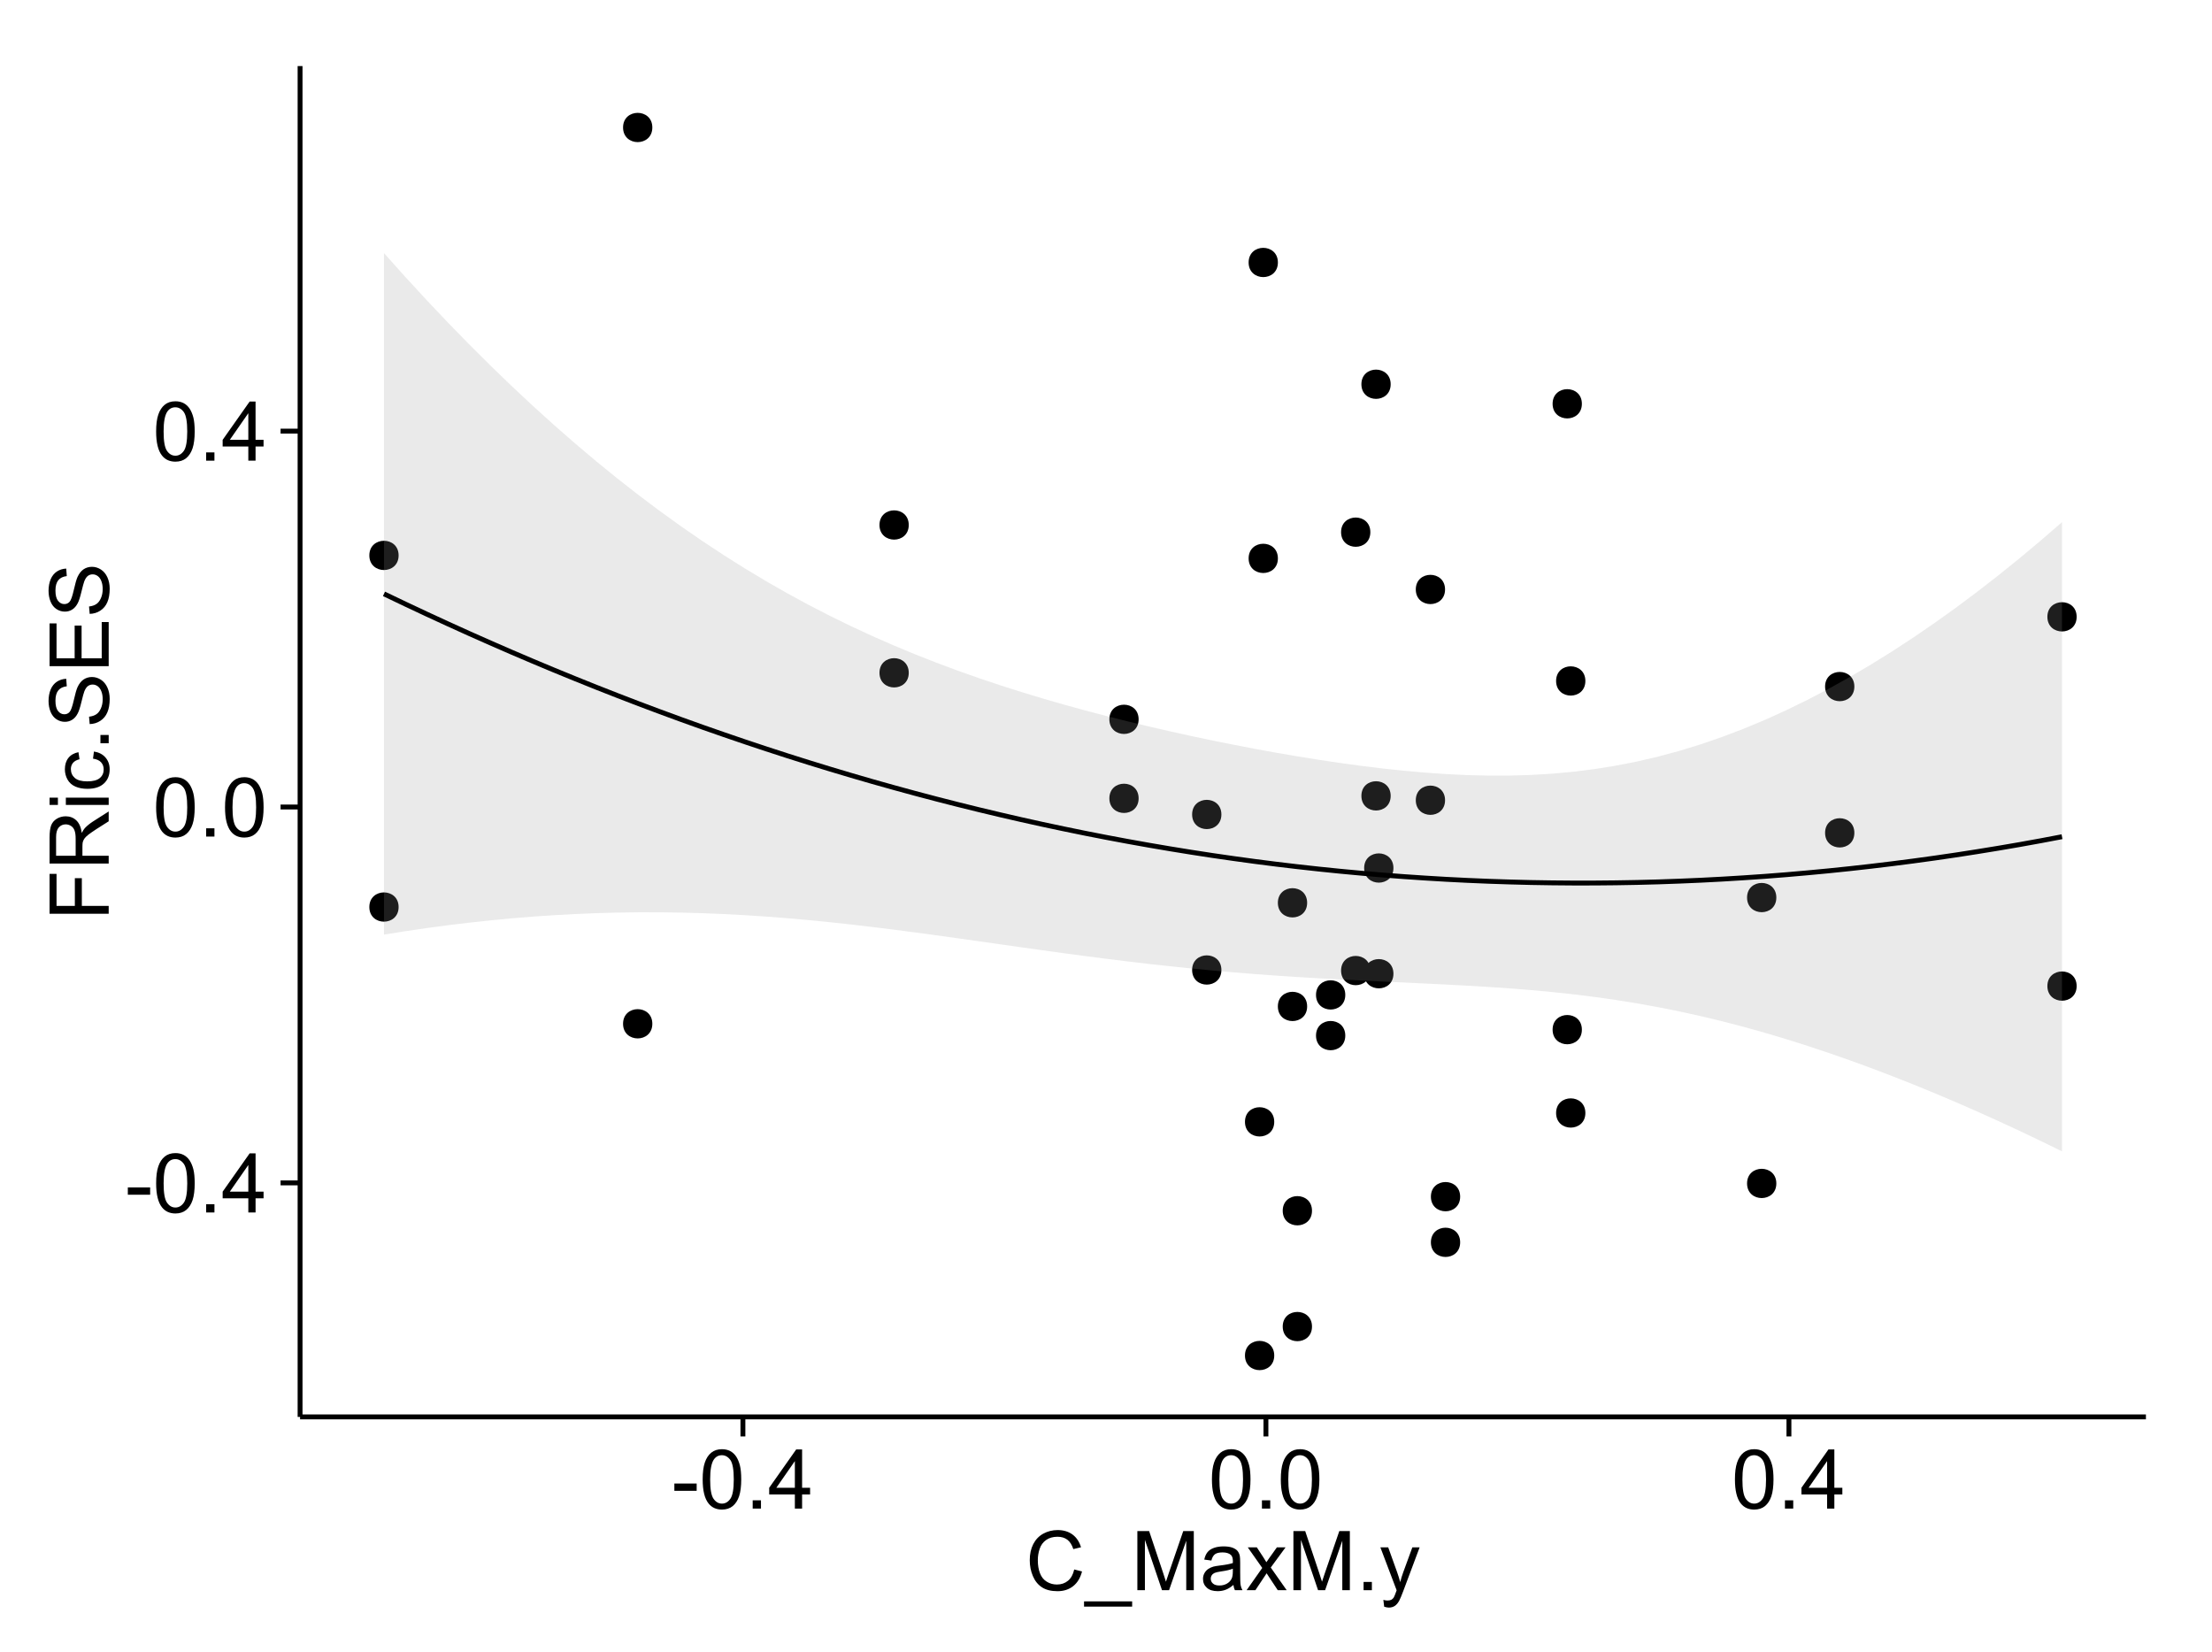 <?xml version="1.0" encoding="UTF-8"?>
<svg xmlns="http://www.w3.org/2000/svg" xmlns:xlink="http://www.w3.org/1999/xlink" width="482pt" height="360pt" viewBox="0 0 482 360" version="1.1">
<defs>
<g>
<symbol overflow="visible" id="glyph0-0">
<path style="stroke:none;" d="M 0.57 -3.867 L 0.57 -5.457 L 5.43 -5.457 L 5.43 -3.867 Z M 0.57 -3.867 "/>
</symbol>
<symbol overflow="visible" id="glyph0-1">
<path style="stroke:none;" d="M 0.746 -6.355 C 0.742 -7.875 0.898 -9.102 1.215 -10.031 C 1.527 -10.961 1.996 -11.676 2.613 -12.18 C 3.23 -12.684 4.008 -12.938 4.949 -12.938 C 5.637 -12.938 6.242 -12.797 6.766 -12.52 C 7.285 -12.238 7.715 -11.836 8.059 -11.316 C 8.395 -10.789 8.664 -10.152 8.859 -9.398 C 9.051 -8.645 9.145 -7.629 9.148 -6.355 C 9.145 -4.84 8.992 -3.617 8.684 -2.691 C 8.371 -1.762 7.906 -1.047 7.289 -0.539 C 6.672 -0.035 5.891 0.215 4.949 0.219 C 3.703 0.215 2.727 -0.227 2.023 -1.117 C 1.168 -2.188 0.742 -3.934 0.746 -6.355 Z M 2.375 -6.355 C 2.371 -4.234 2.621 -2.824 3.117 -2.129 C 3.609 -1.426 4.219 -1.078 4.949 -1.082 C 5.672 -1.078 6.281 -1.43 6.781 -2.137 C 7.273 -2.836 7.523 -4.242 7.523 -6.355 C 7.523 -8.473 7.273 -9.883 6.781 -10.582 C 6.281 -11.277 5.664 -11.625 4.93 -11.629 C 4.199 -11.625 3.621 -11.316 3.191 -10.703 C 2.645 -9.918 2.371 -8.469 2.375 -6.355 Z M 2.375 -6.355 "/>
</symbol>
<symbol overflow="visible" id="glyph0-2">
<path style="stroke:none;" d="M 1.633 0 L 1.633 -1.801 L 3.438 -1.801 L 3.438 0 Z M 1.633 0 "/>
</symbol>
<symbol overflow="visible" id="glyph0-3">
<path style="stroke:none;" d="M 5.82 0 L 5.82 -3.086 L 0.227 -3.086 L 0.227 -4.535 L 6.109 -12.883 L 7.398 -12.883 L 7.398 -4.535 L 9.141 -4.535 L 9.141 -3.086 L 7.398 -3.086 L 7.398 0 Z M 5.82 -4.535 L 5.82 -10.344 L 1.785 -4.535 Z M 5.82 -4.535 "/>
</symbol>
<symbol overflow="visible" id="glyph0-4">
<path style="stroke:none;" d="M 10.582 -4.516 L 12.289 -4.086 C 11.926 -2.68 11.281 -1.613 10.355 -0.883 C 9.426 -0.148 8.293 0.215 6.953 0.219 C 5.559 0.215 4.43 -0.062 3.562 -0.629 C 2.691 -1.191 2.027 -2.012 1.578 -3.086 C 1.121 -4.156 0.895 -5.309 0.898 -6.539 C 0.895 -7.879 1.152 -9.047 1.664 -10.047 C 2.176 -11.043 2.902 -11.801 3.852 -12.324 C 4.797 -12.84 5.84 -13.102 6.977 -13.105 C 8.266 -13.102 9.352 -12.773 10.23 -12.121 C 11.105 -11.461 11.715 -10.539 12.066 -9.352 L 10.391 -8.957 C 10.086 -9.891 9.652 -10.574 9.086 -11.004 C 8.516 -11.43 7.801 -11.641 6.945 -11.645 C 5.949 -11.641 5.121 -11.406 4.457 -10.934 C 3.789 -10.457 3.324 -9.816 3.059 -9.02 C 2.789 -8.215 2.652 -7.391 2.656 -6.547 C 2.652 -5.449 2.812 -4.496 3.133 -3.68 C 3.449 -2.859 3.945 -2.246 4.621 -1.844 C 5.293 -1.438 6.023 -1.234 6.812 -1.238 C 7.762 -1.234 8.57 -1.512 9.234 -2.062 C 9.898 -2.613 10.348 -3.43 10.582 -4.516 Z M 10.582 -4.516 "/>
</symbol>
<symbol overflow="visible" id="glyph0-5">
<path style="stroke:none;" d="M -0.273 3.578 L -0.273 2.434 L 10.211 2.434 L 10.211 3.578 Z M -0.273 3.578 "/>
</symbol>
<symbol overflow="visible" id="glyph0-6">
<path style="stroke:none;" d="M 1.336 0 L 1.336 -12.883 L 3.902 -12.883 L 6.953 -3.762 C 7.23 -2.91 7.434 -2.273 7.566 -1.855 C 7.711 -2.32 7.941 -3.008 8.254 -3.922 L 11.336 -12.883 L 13.633 -12.883 L 13.633 0 L 11.988 0 L 11.988 -10.785 L 8.242 0 L 6.707 0 L 2.98 -10.969 L 2.98 0 Z M 1.336 0 "/>
</symbol>
<symbol overflow="visible" id="glyph0-7">
<path style="stroke:none;" d="M 7.277 -1.152 C 6.691 -0.652 6.125 -0.301 5.586 -0.098 C 5.039 0.109 4.457 0.211 3.84 0.211 C 2.812 0.211 2.027 -0.039 1.477 -0.539 C 0.922 -1.039 0.645 -1.68 0.648 -2.461 C 0.645 -2.918 0.75 -3.336 0.961 -3.715 C 1.168 -4.09 1.438 -4.391 1.777 -4.621 C 2.113 -4.848 2.496 -5.02 2.918 -5.141 C 3.227 -5.219 3.695 -5.301 4.324 -5.379 C 5.602 -5.531 6.539 -5.711 7.145 -5.922 C 7.148 -6.137 7.152 -6.273 7.156 -6.336 C 7.152 -6.977 7.004 -7.434 6.707 -7.699 C 6.301 -8.055 5.699 -8.23 4.906 -8.234 C 4.156 -8.23 3.609 -8.102 3.258 -7.844 C 2.902 -7.582 2.637 -7.121 2.469 -6.461 L 0.922 -6.672 C 1.059 -7.332 1.293 -7.867 1.617 -8.273 C 1.938 -8.68 2.402 -8.992 3.016 -9.215 C 3.621 -9.434 4.328 -9.543 5.133 -9.547 C 5.93 -9.543 6.574 -9.449 7.074 -9.266 C 7.566 -9.074 7.934 -8.84 8.172 -8.555 C 8.402 -8.27 8.566 -7.91 8.664 -7.48 C 8.715 -7.207 8.742 -6.719 8.746 -6.02 L 8.746 -3.91 C 8.742 -2.434 8.773 -1.504 8.844 -1.117 C 8.906 -0.727 9.043 -0.355 9.246 0 L 7.594 0 C 7.43 -0.328 7.324 -0.711 7.277 -1.152 Z M 7.145 -4.684 C 6.566 -4.445 5.707 -4.246 4.562 -4.086 C 3.91 -3.988 3.449 -3.883 3.18 -3.77 C 2.91 -3.648 2.703 -3.477 2.555 -3.254 C 2.406 -3.027 2.332 -2.777 2.336 -2.504 C 2.332 -2.078 2.492 -1.727 2.816 -1.449 C 3.133 -1.164 3.602 -1.023 4.219 -1.027 C 4.828 -1.023 5.367 -1.156 5.844 -1.426 C 6.312 -1.691 6.664 -2.059 6.891 -2.523 C 7.059 -2.879 7.141 -3.406 7.145 -4.105 Z M 7.145 -4.684 "/>
</symbol>
<symbol overflow="visible" id="glyph0-8">
<path style="stroke:none;" d="M 0.133 0 L 3.543 -4.852 L 0.387 -9.336 L 2.363 -9.336 L 3.797 -7.145 C 4.066 -6.727 4.281 -6.379 4.445 -6.102 C 4.703 -6.484 4.941 -6.828 5.16 -7.129 L 6.734 -9.336 L 8.621 -9.336 L 5.398 -4.938 L 8.867 0 L 6.926 0 L 5.008 -2.898 L 4.5 -3.684 L 2.047 0 Z M 0.133 0 "/>
</symbol>
<symbol overflow="visible" id="glyph0-9">
<path style="stroke:none;" d="M 1.117 3.594 L 0.941 2.109 C 1.285 2.203 1.586 2.25 1.844 2.25 C 2.195 2.25 2.477 2.191 2.691 2.074 C 2.898 1.957 3.07 1.793 3.207 1.582 C 3.305 1.422 3.469 1.027 3.691 0.406 C 3.719 0.312 3.766 0.184 3.832 0.016 L 0.289 -9.336 L 1.996 -9.336 L 3.938 -3.93 C 4.188 -3.238 4.41 -2.516 4.613 -1.766 C 4.793 -2.488 5.012 -3.199 5.266 -3.895 L 7.258 -9.336 L 8.844 -9.336 L 5.289 0.156 C 4.906 1.18 4.609 1.887 4.402 2.277 C 4.117 2.797 3.797 3.18 3.434 3.422 C 3.07 3.664 2.637 3.785 2.137 3.789 C 1.828 3.785 1.488 3.719 1.117 3.594 Z M 1.117 3.594 "/>
</symbol>
<symbol overflow="visible" id="glyph1-0">
<path style="stroke:none;" d="M 0 -1.477 L -12.883 -1.477 L -12.883 -10.168 L -11.363 -10.168 L -11.363 -3.184 L -7.375 -3.184 L -7.375 -9.227 L -5.852 -9.227 L -5.852 -3.184 L 0 -3.18 Z M 0 -1.477 "/>
</symbol>
<symbol overflow="visible" id="glyph1-1">
<path style="stroke:none;" d="M 0 -1.414 L -12.883 -1.414 L -12.883 -7.129 C -12.879 -8.273 -12.762 -9.145 -12.535 -9.746 C -12.301 -10.34 -11.895 -10.82 -11.312 -11.18 C -10.723 -11.535 -10.074 -11.711 -9.367 -11.715 C -8.449 -11.711 -7.68 -11.418 -7.055 -10.828 C -6.43 -10.234 -6.031 -9.32 -5.863 -8.086 C -5.641 -8.535 -5.426 -8.875 -5.219 -9.113 C -4.762 -9.605 -4.191 -10.078 -3.508 -10.531 L 0 -12.77 L 0 -10.625 L -2.68 -8.922 C -3.449 -8.418 -4.043 -8.008 -4.453 -7.688 C -4.863 -7.367 -5.148 -7.078 -5.316 -6.824 C -5.477 -6.566 -5.594 -6.309 -5.66 -6.047 C -5.699 -5.852 -5.719 -5.535 -5.723 -5.098 L -5.723 -3.121 L 0 -3.121 Z M -7.199 -3.121 L -7.199 -6.785 C -7.195 -7.562 -7.273 -8.172 -7.438 -8.613 C -7.594 -9.051 -7.852 -9.383 -8.211 -9.613 C -8.562 -9.84 -8.949 -9.953 -9.367 -9.957 C -9.973 -9.953 -10.473 -9.734 -10.871 -9.293 C -11.262 -8.852 -11.461 -8.152 -11.461 -7.199 L -11.461 -3.121 Z M -7.199 -3.121 "/>
</symbol>
<symbol overflow="visible" id="glyph1-2">
<path style="stroke:none;" d="M -11.066 -1.195 L -12.883 -1.195 L -12.883 -2.777 L -11.066 -2.777 Z M 0 -1.195 L -9.336 -1.195 L -9.336 -2.777 L 0 -2.777 Z M 0 -1.195 "/>
</symbol>
<symbol overflow="visible" id="glyph1-3">
<path style="stroke:none;" d="M -3.418 -7.277 L -3.215 -8.832 C -2.141 -8.66 -1.301 -8.227 -0.699 -7.527 C -0.09 -6.824 0.211 -5.965 0.211 -4.949 C 0.211 -3.668 -0.203 -2.641 -1.039 -1.867 C -1.871 -1.09 -3.07 -0.703 -4.633 -0.703 C -5.637 -0.703 -6.52 -0.867 -7.277 -1.203 C -8.031 -1.535 -8.598 -2.047 -8.977 -2.73 C -9.355 -3.41 -9.543 -4.152 -9.547 -4.957 C -9.543 -5.969 -9.289 -6.797 -8.777 -7.441 C -8.262 -8.086 -7.531 -8.5 -6.59 -8.684 L -6.355 -7.145 C -6.98 -6.996 -7.453 -6.738 -7.77 -6.367 C -8.082 -5.992 -8.238 -5.543 -8.242 -5.02 C -8.238 -4.219 -7.953 -3.57 -7.387 -3.074 C -6.812 -2.574 -5.91 -2.324 -4.676 -2.328 C -3.422 -2.324 -2.508 -2.566 -1.941 -3.047 C -1.371 -3.527 -1.09 -4.152 -1.09 -4.93 C -1.09 -5.547 -1.277 -6.066 -1.66 -6.484 C -2.035 -6.898 -2.621 -7.164 -3.418 -7.277 Z M -3.418 -7.277 "/>
</symbol>
<symbol overflow="visible" id="glyph1-4">
<path style="stroke:none;" d="M 0 -1.633 L -1.801 -1.633 L -1.801 -3.438 L 0 -3.438 Z M 0 -1.633 "/>
</symbol>
<symbol overflow="visible" id="glyph1-5">
<path style="stroke:none;" d="M -4.141 -0.809 L -4.281 -2.418 C -3.633 -2.492 -3.102 -2.668 -2.691 -2.949 C -2.277 -3.223 -1.945 -3.656 -1.691 -4.246 C -1.434 -4.828 -1.305 -5.488 -1.309 -6.223 C -1.305 -6.871 -1.402 -7.445 -1.598 -7.945 C -1.789 -8.441 -2.055 -8.809 -2.395 -9.055 C -2.727 -9.297 -3.094 -9.422 -3.496 -9.422 C -3.898 -9.422 -4.25 -9.305 -4.555 -9.07 C -4.852 -8.836 -5.105 -8.449 -5.316 -7.91 C -5.449 -7.562 -5.66 -6.797 -5.945 -5.613 C -6.227 -4.43 -6.496 -3.602 -6.75 -3.129 C -7.07 -2.512 -7.469 -2.051 -7.949 -1.754 C -8.422 -1.449 -8.957 -1.301 -9.555 -1.301 C -10.203 -1.301 -10.812 -1.484 -11.379 -1.855 C -11.941 -2.223 -12.367 -2.762 -12.664 -3.473 C -12.953 -4.18 -13.102 -4.969 -13.105 -5.836 C -13.102 -6.789 -12.945 -7.629 -12.641 -8.363 C -12.328 -9.09 -11.879 -9.652 -11.285 -10.043 C -10.688 -10.434 -10.008 -10.645 -9.254 -10.68 L -9.133 -9.043 C -9.941 -8.953 -10.555 -8.656 -10.977 -8.152 C -11.391 -7.641 -11.602 -6.895 -11.602 -5.906 C -11.602 -4.875 -11.41 -4.121 -11.035 -3.652 C -10.652 -3.176 -10.199 -2.941 -9.668 -2.945 C -9.203 -2.941 -8.82 -3.109 -8.523 -3.445 C -8.223 -3.773 -7.918 -4.629 -7.605 -6.016 C -7.293 -7.398 -7.02 -8.348 -6.785 -8.867 C -6.438 -9.613 -5.996 -10.168 -5.469 -10.527 C -4.938 -10.883 -4.328 -11.062 -3.637 -11.066 C -2.949 -11.062 -2.305 -10.867 -1.699 -10.477 C -1.09 -10.082 -0.617 -9.516 -0.285 -8.781 C 0.051 -8.043 0.215 -7.215 0.219 -6.301 C 0.215 -5.133 0.051 -4.156 -0.289 -3.371 C -0.625 -2.578 -1.137 -1.961 -1.824 -1.516 C -2.504 -1.066 -3.277 -0.832 -4.141 -0.809 Z M -4.141 -0.809 "/>
</symbol>
<symbol overflow="visible" id="glyph1-6">
<path style="stroke:none;" d="M 0 -1.422 L -12.883 -1.426 L -12.883 -10.742 L -11.363 -10.742 L -11.363 -3.129 L -7.418 -3.129 L -7.418 -10.258 L -5.906 -10.258 L -5.906 -3.129 L -1.52 -3.129 L -1.52 -11.039 L 0 -11.039 Z M 0 -1.422 "/>
</symbol>
</g>
<clipPath id="clip1">
  <path d="M 65.387 14.398 L 468.598 14.398 L 468.598 309.734 L 65.387 309.734 Z M 65.387 14.398 "/>
</clipPath>
</defs>
<g id="surface3821">
<rect x="0" y="0" width="482" height="360" style="fill:rgb(100%,100%,100%);fill-opacity:1;stroke:none;"/>
<rect x="0" y="0" width="482" height="360" style="fill:rgb(100%,100%,100%);fill-opacity:1;stroke:none;"/>
<path style="fill:none;stroke-width:1.063;stroke-linecap:round;stroke-linejoin:round;stroke:rgb(100%,100%,100%);stroke-opacity:1;stroke-miterlimit:10;" d="M 0 360 L 482 360 L 482 0 L 0 0 Z M 0 360 "/>
<g clip-path="url(#clip1)" clip-rule="nonzero">
<path style=" stroke:none;fill-rule:nonzero;fill:rgb(100%,100%,100%);fill-opacity:1;" d="M 65.387 308.734 L 467.598 308.734 L 467.598 14.398 L 65.387 14.398 Z M 65.387 308.734 "/>
<path style=" stroke:none;fill-rule:nonzero;fill:rgb(0%,0%,0%);fill-opacity:1;" d="M 276.598 244.441 C 276.598 247.277 272.344 247.277 272.344 244.441 C 272.344 241.605 276.598 241.605 276.598 244.441 "/>
<path style=" stroke:none;fill-rule:nonzero;fill:rgb(0%,0%,0%);fill-opacity:1;" d="M 247.047 156.734 C 247.047 159.57 242.797 159.57 242.797 156.734 C 242.797 153.898 247.047 153.898 247.047 156.734 "/>
<path style=" stroke:none;fill-rule:nonzero;fill:rgb(0%,0%,0%);fill-opacity:1;" d="M 297.539 211.48 C 297.539 214.312 293.285 214.312 293.285 211.48 C 293.285 208.645 297.539 208.645 297.539 211.48 "/>
<path style=" stroke:none;fill-rule:nonzero;fill:rgb(0%,0%,0%);fill-opacity:1;" d="M 247.047 173.953 C 247.047 176.789 242.797 176.789 242.797 173.953 C 242.797 171.117 247.047 171.117 247.047 173.953 "/>
<path style=" stroke:none;fill-rule:nonzero;fill:rgb(0%,0%,0%);fill-opacity:1;" d="M 302.57 212.164 C 302.57 215 298.32 215 298.32 212.164 C 298.32 209.332 302.57 209.332 302.57 212.164 "/>
<path style=" stroke:none;fill-rule:nonzero;fill:rgb(0%,0%,0%);fill-opacity:1;" d="M 141.078 27.777 C 141.078 30.613 136.828 30.613 136.828 27.777 C 136.828 24.945 141.078 24.945 141.078 27.777 "/>
<path style=" stroke:none;fill-rule:nonzero;fill:rgb(0%,0%,0%);fill-opacity:1;" d="M 141.078 223.074 C 141.078 225.91 136.828 225.91 136.828 223.074 C 136.828 220.242 141.078 220.242 141.078 223.074 "/>
<path style=" stroke:none;fill-rule:nonzero;fill:rgb(0%,0%,0%);fill-opacity:1;" d="M 292.078 225.648 C 292.078 228.484 287.828 228.484 287.828 225.648 C 287.828 222.812 292.078 222.812 292.078 225.648 "/>
<path style=" stroke:none;fill-rule:nonzero;fill:rgb(0%,0%,0%);fill-opacity:1;" d="M 292.078 216.785 C 292.078 219.617 287.828 219.617 287.828 216.785 C 287.828 213.949 292.078 213.949 292.078 216.785 "/>
<path style=" stroke:none;fill-rule:nonzero;fill:rgb(0%,0%,0%);fill-opacity:1;" d="M 265.082 211.352 C 265.082 214.188 260.828 214.188 260.828 211.352 C 260.828 208.516 265.082 208.516 265.082 211.352 "/>
<path style=" stroke:none;fill-rule:nonzero;fill:rgb(0%,0%,0%);fill-opacity:1;" d="M 386.004 257.863 C 386.004 260.695 381.75 260.695 381.75 257.863 C 381.75 255.027 386.004 255.027 386.004 257.863 "/>
<path style=" stroke:none;fill-rule:nonzero;fill:rgb(0%,0%,0%);fill-opacity:1;" d="M 386.004 195.574 C 386.004 198.406 381.75 198.406 381.75 195.574 C 381.75 192.738 386.004 192.738 386.004 195.574 "/>
<path style=" stroke:none;fill-rule:nonzero;fill:rgb(0%,0%,0%);fill-opacity:1;" d="M 403.008 149.598 C 403.008 152.434 398.754 152.434 398.754 149.598 C 398.754 146.762 403.008 146.762 403.008 149.598 "/>
<path style=" stroke:none;fill-rule:nonzero;fill:rgb(0%,0%,0%);fill-opacity:1;" d="M 313.816 174.363 C 313.816 177.199 309.566 177.199 309.566 174.363 C 309.566 171.531 313.816 171.531 313.816 174.363 "/>
<path style=" stroke:none;fill-rule:nonzero;fill:rgb(0%,0%,0%);fill-opacity:1;" d="M 313.816 128.441 C 313.816 131.273 309.566 131.273 309.566 128.441 C 309.566 125.605 313.816 125.605 313.816 128.441 "/>
<path style=" stroke:none;fill-rule:nonzero;fill:rgb(0%,0%,0%);fill-opacity:1;" d="M 85.797 121.02 C 85.797 123.852 81.543 123.852 81.543 121.02 C 81.543 118.184 85.797 118.184 85.797 121.02 "/>
<path style=" stroke:none;fill-rule:nonzero;fill:rgb(0%,0%,0%);fill-opacity:1;" d="M 85.797 197.637 C 85.797 200.473 81.543 200.473 81.543 197.637 C 81.543 194.801 85.797 194.801 85.797 197.637 "/>
<path style=" stroke:none;fill-rule:nonzero;fill:rgb(0%,0%,0%);fill-opacity:1;" d="M 302.57 189.133 C 302.57 191.969 298.32 191.969 298.32 189.133 C 298.32 186.301 302.57 186.301 302.57 189.133 "/>
<path style=" stroke:none;fill-rule:nonzero;fill:rgb(0%,0%,0%);fill-opacity:1;" d="M 403.008 181.473 C 403.008 184.305 398.754 184.305 398.754 181.473 C 398.754 178.637 403.008 178.637 403.008 181.473 "/>
<path style=" stroke:none;fill-rule:nonzero;fill:rgb(0%,0%,0%);fill-opacity:1;" d="M 265.082 177.465 C 265.082 180.301 260.828 180.301 260.828 177.465 C 260.828 174.629 265.082 174.629 265.082 177.465 "/>
<path style=" stroke:none;fill-rule:nonzero;fill:rgb(0%,0%,0%);fill-opacity:1;" d="M 297.539 115.953 C 297.539 118.789 293.285 118.789 293.285 115.953 C 293.285 113.117 297.539 113.117 297.539 115.953 "/>
<path style=" stroke:none;fill-rule:nonzero;fill:rgb(0%,0%,0%);fill-opacity:1;" d="M 276.598 295.355 C 276.598 298.191 272.344 298.191 272.344 295.355 C 272.344 292.523 276.598 292.523 276.598 295.355 "/>
<path style=" stroke:none;fill-rule:nonzero;fill:rgb(0%,0%,0%);fill-opacity:1;" d="M 301.965 83.723 C 301.965 86.559 297.715 86.559 297.715 83.723 C 297.715 80.887 301.965 80.887 301.965 83.723 "/>
<path style=" stroke:none;fill-rule:nonzero;fill:rgb(0%,0%,0%);fill-opacity:1;" d="M 301.965 173.414 C 301.965 176.25 297.715 176.25 297.715 173.414 C 297.715 170.578 301.965 170.578 301.965 173.414 "/>
<path style=" stroke:none;fill-rule:nonzero;fill:rgb(0%,0%,0%);fill-opacity:1;" d="M 284.824 289.047 C 284.824 291.883 280.57 291.883 280.57 289.047 C 280.57 286.215 284.824 286.215 284.824 289.047 "/>
<path style=" stroke:none;fill-rule:nonzero;fill:rgb(0%,0%,0%);fill-opacity:1;" d="M 284.824 263.812 C 284.824 266.645 280.57 266.645 280.57 263.812 C 280.57 260.977 284.824 260.977 284.824 263.812 "/>
<path style=" stroke:none;fill-rule:nonzero;fill:rgb(0%,0%,0%);fill-opacity:1;" d="M 344.395 148.375 C 344.395 151.211 340.145 151.211 340.145 148.375 C 340.145 145.543 344.395 145.543 344.395 148.375 "/>
<path style=" stroke:none;fill-rule:nonzero;fill:rgb(0%,0%,0%);fill-opacity:1;" d="M 344.395 242.512 C 344.395 245.348 340.145 245.348 340.145 242.512 C 340.145 239.676 344.395 239.676 344.395 242.512 "/>
<path style=" stroke:none;fill-rule:nonzero;fill:rgb(0%,0%,0%);fill-opacity:1;" d="M 277.391 121.668 C 277.391 124.5 273.141 124.5 273.141 121.668 C 273.141 118.832 277.391 118.832 277.391 121.668 "/>
<path style=" stroke:none;fill-rule:nonzero;fill:rgb(0%,0%,0%);fill-opacity:1;" d="M 277.391 57.191 C 277.391 60.027 273.141 60.027 273.141 57.191 C 273.141 54.355 277.391 54.355 277.391 57.191 "/>
<path style=" stroke:none;fill-rule:nonzero;fill:rgb(0%,0%,0%);fill-opacity:1;" d="M 317.109 260.746 C 317.109 263.578 312.859 263.578 312.859 260.746 C 312.859 257.91 317.109 257.91 317.109 260.746 "/>
<path style=" stroke:none;fill-rule:nonzero;fill:rgb(0%,0%,0%);fill-opacity:1;" d="M 317.109 270.695 C 317.109 273.527 312.859 273.527 312.859 270.695 C 312.859 267.859 317.109 267.859 317.109 270.695 "/>
<path style=" stroke:none;fill-rule:nonzero;fill:rgb(0%,0%,0%);fill-opacity:1;" d="M 283.766 219.293 C 283.766 222.129 279.512 222.129 279.512 219.293 C 279.512 216.461 283.766 216.461 283.766 219.293 "/>
<path style=" stroke:none;fill-rule:nonzero;fill:rgb(0%,0%,0%);fill-opacity:1;" d="M 283.766 196.715 C 283.766 199.547 279.512 199.547 279.512 196.715 C 279.512 193.879 283.766 193.879 283.766 196.715 "/>
<path style=" stroke:none;fill-rule:nonzero;fill:rgb(0%,0%,0%);fill-opacity:1;" d="M 343.633 224.352 C 343.633 227.184 339.379 227.184 339.379 224.352 C 339.379 221.516 343.633 221.516 343.633 224.352 "/>
<path style=" stroke:none;fill-rule:nonzero;fill:rgb(0%,0%,0%);fill-opacity:1;" d="M 343.633 87.984 C 343.633 90.816 339.379 90.816 339.379 87.984 C 339.379 85.148 343.633 85.148 343.633 87.984 "/>
<path style=" stroke:none;fill-rule:nonzero;fill:rgb(0%,0%,0%);fill-opacity:1;" d="M 196.957 114.391 C 196.957 117.223 192.703 117.223 192.703 114.391 C 192.703 111.555 196.957 111.555 196.957 114.391 "/>
<path style=" stroke:none;fill-rule:nonzero;fill:rgb(0%,0%,0%);fill-opacity:1;" d="M 196.957 146.602 C 196.957 149.434 192.703 149.434 192.703 146.602 C 192.703 143.766 196.957 143.766 196.957 146.602 "/>
<path style=" stroke:none;fill-rule:nonzero;fill:rgb(0%,0%,0%);fill-opacity:1;" d="M 451.445 134.402 C 451.445 137.238 447.191 137.238 447.191 134.402 C 447.191 131.57 451.445 131.57 451.445 134.402 "/>
<path style=" stroke:none;fill-rule:nonzero;fill:rgb(0%,0%,0%);fill-opacity:1;" d="M 451.445 214.859 C 451.445 217.695 447.191 217.695 447.191 214.859 C 447.191 212.023 451.445 212.023 451.445 214.859 "/>
<path style=" stroke:none;fill-rule:nonzero;fill:rgb(0%,0%,0%);fill-opacity:1;" d="M 277.66 244.441 C 277.66 248.695 271.281 248.695 271.281 244.441 C 271.281 240.191 277.66 240.191 277.66 244.441 "/>
<path style=" stroke:none;fill-rule:nonzero;fill:rgb(0%,0%,0%);fill-opacity:1;" d="M 248.109 156.734 C 248.109 160.988 241.734 160.988 241.734 156.734 C 241.734 152.484 248.109 152.484 248.109 156.734 "/>
<path style=" stroke:none;fill-rule:nonzero;fill:rgb(0%,0%,0%);fill-opacity:1;" d="M 298.602 211.48 C 298.602 215.73 292.223 215.73 292.223 211.48 C 292.223 207.227 298.602 207.227 298.602 211.48 "/>
<path style=" stroke:none;fill-rule:nonzero;fill:rgb(0%,0%,0%);fill-opacity:1;" d="M 248.109 173.953 C 248.109 178.203 241.734 178.203 241.734 173.953 C 241.734 169.699 248.109 169.699 248.109 173.953 "/>
<path style=" stroke:none;fill-rule:nonzero;fill:rgb(0%,0%,0%);fill-opacity:1;" d="M 303.633 212.164 C 303.633 216.418 297.254 216.418 297.254 212.164 C 297.254 207.914 303.633 207.914 303.633 212.164 "/>
<path style=" stroke:none;fill-rule:nonzero;fill:rgb(0%,0%,0%);fill-opacity:1;" d="M 142.145 27.777 C 142.145 32.031 135.766 32.031 135.766 27.777 C 135.766 23.527 142.145 23.527 142.145 27.777 "/>
<path style=" stroke:none;fill-rule:nonzero;fill:rgb(0%,0%,0%);fill-opacity:1;" d="M 142.145 223.074 C 142.145 227.328 135.766 227.328 135.766 223.074 C 135.766 218.824 142.145 218.824 142.145 223.074 "/>
<path style=" stroke:none;fill-rule:nonzero;fill:rgb(0%,0%,0%);fill-opacity:1;" d="M 293.141 225.648 C 293.141 229.902 286.762 229.902 286.762 225.648 C 286.762 221.398 293.141 221.398 293.141 225.648 "/>
<path style=" stroke:none;fill-rule:nonzero;fill:rgb(0%,0%,0%);fill-opacity:1;" d="M 293.141 216.785 C 293.141 221.035 286.762 221.035 286.762 216.785 C 286.762 212.531 293.141 212.531 293.141 216.785 "/>
<path style=" stroke:none;fill-rule:nonzero;fill:rgb(0%,0%,0%);fill-opacity:1;" d="M 266.145 211.352 C 266.145 215.605 259.766 215.605 259.766 211.352 C 259.766 207.102 266.145 207.102 266.145 211.352 "/>
<path style=" stroke:none;fill-rule:nonzero;fill:rgb(0%,0%,0%);fill-opacity:1;" d="M 387.066 257.863 C 387.066 262.113 380.688 262.113 380.688 257.863 C 380.688 253.609 387.066 253.609 387.066 257.863 "/>
<path style=" stroke:none;fill-rule:nonzero;fill:rgb(0%,0%,0%);fill-opacity:1;" d="M 387.066 195.574 C 387.066 199.824 380.688 199.824 380.688 195.574 C 380.688 191.32 387.066 191.32 387.066 195.574 "/>
<path style=" stroke:none;fill-rule:nonzero;fill:rgb(0%,0%,0%);fill-opacity:1;" d="M 404.07 149.598 C 404.07 153.852 397.691 153.852 397.691 149.598 C 397.691 145.348 404.07 145.348 404.07 149.598 "/>
<path style=" stroke:none;fill-rule:nonzero;fill:rgb(0%,0%,0%);fill-opacity:1;" d="M 314.879 174.363 C 314.879 178.617 308.504 178.617 308.504 174.363 C 308.504 170.113 314.879 170.113 314.879 174.363 "/>
<path style=" stroke:none;fill-rule:nonzero;fill:rgb(0%,0%,0%);fill-opacity:1;" d="M 314.879 128.441 C 314.879 132.691 308.504 132.691 308.504 128.441 C 308.504 124.188 314.879 124.188 314.879 128.441 "/>
<path style=" stroke:none;fill-rule:nonzero;fill:rgb(0%,0%,0%);fill-opacity:1;" d="M 86.859 121.02 C 86.859 125.27 80.48 125.27 80.48 121.02 C 80.48 116.766 86.859 116.766 86.859 121.02 "/>
<path style=" stroke:none;fill-rule:nonzero;fill:rgb(0%,0%,0%);fill-opacity:1;" d="M 86.859 197.637 C 86.859 201.887 80.48 201.887 80.48 197.637 C 80.48 193.383 86.859 193.383 86.859 197.637 "/>
<path style=" stroke:none;fill-rule:nonzero;fill:rgb(0%,0%,0%);fill-opacity:1;" d="M 303.633 189.133 C 303.633 193.387 297.254 193.387 297.254 189.133 C 297.254 184.883 303.633 184.883 303.633 189.133 "/>
<path style=" stroke:none;fill-rule:nonzero;fill:rgb(0%,0%,0%);fill-opacity:1;" d="M 404.07 181.473 C 404.07 185.723 397.691 185.723 397.691 181.473 C 397.691 177.219 404.07 177.219 404.07 181.473 "/>
<path style=" stroke:none;fill-rule:nonzero;fill:rgb(0%,0%,0%);fill-opacity:1;" d="M 266.145 177.465 C 266.145 181.719 259.766 181.719 259.766 177.465 C 259.766 173.215 266.145 173.215 266.145 177.465 "/>
<path style=" stroke:none;fill-rule:nonzero;fill:rgb(0%,0%,0%);fill-opacity:1;" d="M 298.602 115.953 C 298.602 120.207 292.223 120.207 292.223 115.953 C 292.223 111.703 298.602 111.703 298.602 115.953 "/>
<path style=" stroke:none;fill-rule:nonzero;fill:rgb(0%,0%,0%);fill-opacity:1;" d="M 277.66 295.355 C 277.66 299.609 271.281 299.609 271.281 295.355 C 271.281 291.105 277.66 291.105 277.66 295.355 "/>
<path style=" stroke:none;fill-rule:nonzero;fill:rgb(0%,0%,0%);fill-opacity:1;" d="M 303.031 83.723 C 303.031 87.977 296.652 87.977 296.652 83.723 C 296.652 79.473 303.031 79.473 303.031 83.723 "/>
<path style=" stroke:none;fill-rule:nonzero;fill:rgb(0%,0%,0%);fill-opacity:1;" d="M 303.031 173.414 C 303.031 177.668 296.652 177.668 296.652 173.414 C 296.652 169.164 303.031 169.164 303.031 173.414 "/>
<path style=" stroke:none;fill-rule:nonzero;fill:rgb(0%,0%,0%);fill-opacity:1;" d="M 285.887 289.047 C 285.887 293.301 279.508 293.301 279.508 289.047 C 279.508 284.797 285.887 284.797 285.887 289.047 "/>
<path style=" stroke:none;fill-rule:nonzero;fill:rgb(0%,0%,0%);fill-opacity:1;" d="M 285.887 263.812 C 285.887 268.062 279.508 268.062 279.508 263.812 C 279.508 259.559 285.887 259.559 285.887 263.812 "/>
<path style=" stroke:none;fill-rule:nonzero;fill:rgb(0%,0%,0%);fill-opacity:1;" d="M 345.457 148.375 C 345.457 152.629 339.078 152.629 339.078 148.375 C 339.078 144.125 345.457 144.125 345.457 148.375 "/>
<path style=" stroke:none;fill-rule:nonzero;fill:rgb(0%,0%,0%);fill-opacity:1;" d="M 345.457 242.512 C 345.457 246.762 339.078 246.762 339.078 242.512 C 339.078 238.258 345.457 238.258 345.457 242.512 "/>
<path style=" stroke:none;fill-rule:nonzero;fill:rgb(0%,0%,0%);fill-opacity:1;" d="M 278.457 121.668 C 278.457 125.918 272.078 125.918 272.078 121.668 C 272.078 117.414 278.457 117.414 278.457 121.668 "/>
<path style=" stroke:none;fill-rule:nonzero;fill:rgb(0%,0%,0%);fill-opacity:1;" d="M 278.457 57.191 C 278.457 61.441 272.078 61.441 272.078 57.191 C 272.078 52.938 278.457 52.938 278.457 57.191 "/>
<path style=" stroke:none;fill-rule:nonzero;fill:rgb(0%,0%,0%);fill-opacity:1;" d="M 318.172 260.746 C 318.172 264.996 311.797 264.996 311.797 260.746 C 311.797 256.492 318.172 256.492 318.172 260.746 "/>
<path style=" stroke:none;fill-rule:nonzero;fill:rgb(0%,0%,0%);fill-opacity:1;" d="M 318.172 270.695 C 318.172 274.945 311.797 274.945 311.797 270.695 C 311.797 266.441 318.172 266.441 318.172 270.695 "/>
<path style=" stroke:none;fill-rule:nonzero;fill:rgb(0%,0%,0%);fill-opacity:1;" d="M 284.828 219.293 C 284.828 223.547 278.449 223.547 278.449 219.293 C 278.449 215.043 284.828 215.043 284.828 219.293 "/>
<path style=" stroke:none;fill-rule:nonzero;fill:rgb(0%,0%,0%);fill-opacity:1;" d="M 284.828 196.715 C 284.828 200.965 278.449 200.965 278.449 196.715 C 278.449 192.461 284.828 192.461 284.828 196.715 "/>
<path style=" stroke:none;fill-rule:nonzero;fill:rgb(0%,0%,0%);fill-opacity:1;" d="M 344.695 224.352 C 344.695 228.602 338.316 228.602 338.316 224.352 C 338.316 220.098 344.695 220.098 344.695 224.352 "/>
<path style=" stroke:none;fill-rule:nonzero;fill:rgb(0%,0%,0%);fill-opacity:1;" d="M 344.695 87.984 C 344.695 92.234 338.316 92.234 338.316 87.984 C 338.316 83.73 344.695 83.73 344.695 87.984 "/>
<path style=" stroke:none;fill-rule:nonzero;fill:rgb(0%,0%,0%);fill-opacity:1;" d="M 198.02 114.391 C 198.02 118.641 191.641 118.641 191.641 114.391 C 191.641 110.137 198.02 110.137 198.02 114.391 "/>
<path style=" stroke:none;fill-rule:nonzero;fill:rgb(0%,0%,0%);fill-opacity:1;" d="M 198.02 146.602 C 198.02 150.852 191.641 150.852 191.641 146.602 C 191.641 142.348 198.02 142.348 198.02 146.602 "/>
<path style=" stroke:none;fill-rule:nonzero;fill:rgb(0%,0%,0%);fill-opacity:1;" d="M 452.508 134.402 C 452.508 138.656 446.129 138.656 446.129 134.402 C 446.129 130.152 452.508 130.152 452.508 134.402 "/>
<path style=" stroke:none;fill-rule:nonzero;fill:rgb(0%,0%,0%);fill-opacity:1;" d="M 452.508 214.859 C 452.508 219.113 446.129 219.113 446.129 214.859 C 446.129 210.609 452.508 210.609 452.508 214.859 "/>
<path style=" stroke:none;fill-rule:nonzero;fill:rgb(60%,60%,60%);fill-opacity:0.2;" d="M 83.672 55.152 L 88.297 60.316 L 92.926 65.344 L 97.555 70.234 L 102.184 74.984 L 106.812 79.594 L 111.441 84.066 L 116.07 88.398 L 120.699 92.586 L 125.328 96.633 L 129.953 100.539 L 134.582 104.301 L 139.211 107.918 L 143.84 111.395 L 148.469 114.727 L 153.098 117.922 L 157.727 120.973 L 162.355 123.887 L 166.98 126.664 L 171.609 129.305 L 176.238 131.82 L 180.867 134.203 L 185.496 136.465 L 190.125 138.609 L 194.754 140.641 L 199.383 142.562 L 204.012 144.387 L 208.637 146.113 L 213.266 147.746 L 217.895 149.301 L 222.523 150.773 L 227.152 152.176 L 231.781 153.512 L 236.41 154.789 L 241.039 156.004 L 245.664 157.168 L 250.293 158.281 L 254.922 159.348 L 259.551 160.367 L 264.18 161.344 L 268.809 162.273 L 273.438 163.164 L 278.066 164.008 L 282.695 164.801 L 287.32 165.547 L 291.949 166.238 L 296.578 166.871 L 301.207 167.438 L 305.836 167.93 L 310.465 168.34 L 315.094 168.664 L 319.723 168.887 L 324.348 168.996 L 328.977 168.992 L 333.605 168.855 L 338.234 168.578 L 342.863 168.152 L 347.492 167.57 L 352.121 166.828 L 356.75 165.922 L 361.379 164.84 L 366.004 163.59 L 370.633 162.168 L 375.262 160.574 L 379.891 158.812 L 384.52 156.883 L 389.148 154.785 L 393.777 152.531 L 398.406 150.113 L 403.031 147.539 L 407.66 144.816 L 412.289 141.938 L 416.918 138.914 L 421.547 135.742 L 426.176 132.43 L 430.805 128.973 L 435.434 125.379 L 440.062 121.645 L 444.688 117.773 L 449.316 113.766 L 449.316 250.867 L 444.688 248.609 L 440.062 246.406 L 435.434 244.262 L 430.805 242.18 L 426.176 240.152 L 421.547 238.191 L 416.918 236.293 L 412.289 234.465 L 407.66 232.703 L 403.031 231.012 L 398.406 229.395 L 393.777 227.855 L 389.148 226.398 L 384.52 225.02 L 379.891 223.73 L 375.262 222.527 L 370.633 221.414 L 366.004 220.395 L 361.379 219.469 L 356.75 218.633 L 352.121 217.891 L 347.492 217.23 L 342.863 216.656 L 338.234 216.16 L 333.605 215.73 L 328.977 215.363 L 324.348 215.047 L 319.723 214.77 L 315.094 214.523 L 310.465 214.297 L 301.207 213.867 L 296.578 213.648 L 291.949 213.414 L 287.32 213.16 L 282.695 212.883 L 278.066 212.578 L 273.438 212.238 L 268.809 211.867 L 264.18 211.461 L 259.551 211.016 L 254.922 210.539 L 250.293 210.027 L 245.664 209.484 L 241.039 208.91 L 236.41 208.312 L 231.781 207.695 L 227.152 207.055 L 222.523 206.406 L 217.895 205.75 L 213.266 205.09 L 208.637 204.438 L 204.012 203.793 L 199.383 203.168 L 194.754 202.562 L 190.125 201.988 L 185.496 201.445 L 180.867 200.945 L 176.238 200.484 L 171.609 200.074 L 166.98 199.715 L 162.355 199.41 L 157.727 199.164 L 153.098 198.977 L 148.469 198.848 L 143.84 198.785 L 139.211 198.781 L 134.582 198.844 L 129.953 198.969 L 125.328 199.16 L 120.699 199.414 L 116.07 199.727 L 111.441 200.105 L 106.812 200.547 L 102.184 201.047 L 97.555 201.605 L 92.926 202.227 L 88.297 202.906 L 83.672 203.645 Z M 83.672 55.152 "/>
<path style="fill:none;stroke-width:1.063;stroke-linecap:butt;stroke-linejoin:round;stroke:rgb(0%,0%,0%);stroke-opacity:1;stroke-miterlimit:1;" d="M 83.672 129.398 L 88.297 131.609 L 92.926 133.785 L 97.555 135.918 L 102.184 138.016 L 106.812 140.07 L 111.441 142.086 L 116.07 144.062 L 120.699 146 L 125.328 147.895 L 129.953 149.754 L 134.582 151.57 L 139.211 153.352 L 143.84 155.09 L 148.469 156.789 L 153.098 158.449 L 157.727 160.066 L 162.355 161.648 L 166.98 163.188 L 171.609 164.691 L 176.238 166.152 L 180.867 167.574 L 185.496 168.957 L 190.125 170.301 L 194.754 171.602 L 199.383 172.867 L 204.012 174.09 L 208.637 175.273 L 213.266 176.418 L 217.895 177.523 L 222.523 178.59 L 227.152 179.617 L 231.781 180.602 L 236.41 181.551 L 241.039 182.457 L 245.664 183.324 L 250.293 184.152 L 254.922 184.941 L 259.551 185.691 L 264.18 186.402 L 268.809 187.07 L 273.438 187.703 L 278.066 188.293 L 282.695 188.844 L 287.32 189.355 L 291.949 189.828 L 296.578 190.258 L 301.207 190.652 L 305.836 191.004 L 310.465 191.316 L 315.094 191.594 L 319.723 191.828 L 324.348 192.023 L 328.977 192.176 L 333.605 192.293 L 338.234 192.367 L 342.863 192.406 L 347.492 192.402 L 352.121 192.359 L 356.75 192.277 L 361.379 192.156 L 366.004 191.992 L 370.633 191.793 L 375.262 191.551 L 379.891 191.27 L 384.52 190.953 L 389.148 190.594 L 393.777 190.191 L 398.406 189.754 L 403.031 189.277 L 407.66 188.758 L 412.289 188.199 L 416.918 187.605 L 421.547 186.969 L 426.176 186.293 L 430.805 185.574 L 435.434 184.82 L 440.062 184.027 L 444.688 183.191 L 449.316 182.316 "/>
</g>
<path style="fill:none;stroke-width:1.063;stroke-linecap:butt;stroke-linejoin:round;stroke:rgb(0%,0%,0%);stroke-opacity:1;stroke-miterlimit:10;" d="M 65.387 308.734 L 65.387 14.398 "/>
<g style="fill:rgb(0%,0%,0%);fill-opacity:1;">
  <use xlink:href="#glyph0-0" x="27.285" y="264.188"/>
  <use xlink:href="#glyph0-1" x="33.279" y="264.188"/>
  <use xlink:href="#glyph0-2" x="43.29" y="264.188"/>
  <use xlink:href="#glyph0-3" x="48.291" y="264.188"/>
</g>
<g style="fill:rgb(0%,0%,0%);fill-opacity:1;">
  <use xlink:href="#glyph0-1" x="33.277" y="182.281"/>
  <use xlink:href="#glyph0-2" x="43.288" y="182.281"/>
  <use xlink:href="#glyph0-1" x="48.289" y="182.281"/>
</g>
<g style="fill:rgb(0%,0%,0%);fill-opacity:1;">
  <use xlink:href="#glyph0-1" x="33.277" y="100.375"/>
  <use xlink:href="#glyph0-2" x="43.288" y="100.375"/>
  <use xlink:href="#glyph0-3" x="48.289" y="100.375"/>
</g>
<path style="fill:none;stroke-width:1.063;stroke-linecap:butt;stroke-linejoin:round;stroke:rgb(0%,0%,0%);stroke-opacity:1;stroke-miterlimit:10;" d="M 61.137 257.746 L 65.387 257.746 "/>
<path style="fill:none;stroke-width:1.063;stroke-linecap:butt;stroke-linejoin:round;stroke:rgb(0%,0%,0%);stroke-opacity:1;stroke-miterlimit:10;" d="M 61.137 175.84 L 65.387 175.84 "/>
<path style="fill:none;stroke-width:1.063;stroke-linecap:butt;stroke-linejoin:round;stroke:rgb(0%,0%,0%);stroke-opacity:1;stroke-miterlimit:10;" d="M 61.137 93.934 L 65.387 93.934 "/>
<path style="fill:none;stroke-width:1.063;stroke-linecap:butt;stroke-linejoin:round;stroke:rgb(0%,0%,0%);stroke-opacity:1;stroke-miterlimit:10;" d="M 65.387 308.734 L 467.602 308.734 "/>
<path style="fill:none;stroke-width:1.063;stroke-linecap:butt;stroke-linejoin:round;stroke:rgb(0%,0%,0%);stroke-opacity:1;stroke-miterlimit:10;" d="M 161.883 312.988 L 161.883 308.734 "/>
<path style="fill:none;stroke-width:1.063;stroke-linecap:butt;stroke-linejoin:round;stroke:rgb(0%,0%,0%);stroke-opacity:1;stroke-miterlimit:10;" d="M 275.848 312.988 L 275.848 308.734 "/>
<path style="fill:none;stroke-width:1.063;stroke-linecap:butt;stroke-linejoin:round;stroke:rgb(0%,0%,0%);stroke-opacity:1;stroke-miterlimit:10;" d="M 389.812 312.988 L 389.812 308.734 "/>
<g style="fill:rgb(0%,0%,0%);fill-opacity:1;">
  <use xlink:href="#glyph0-0" x="146.375" y="328.707"/>
  <use xlink:href="#glyph0-1" x="152.369" y="328.707"/>
  <use xlink:href="#glyph0-2" x="162.38" y="328.707"/>
  <use xlink:href="#glyph0-3" x="167.381" y="328.707"/>
</g>
<g style="fill:rgb(0%,0%,0%);fill-opacity:1;">
  <use xlink:href="#glyph0-1" x="263.336" y="328.707"/>
  <use xlink:href="#glyph0-2" x="273.347" y="328.707"/>
  <use xlink:href="#glyph0-1" x="278.348" y="328.707"/>
</g>
<g style="fill:rgb(0%,0%,0%);fill-opacity:1;">
  <use xlink:href="#glyph0-1" x="377.301" y="328.707"/>
  <use xlink:href="#glyph0-2" x="387.312" y="328.707"/>
  <use xlink:href="#glyph0-3" x="392.312" y="328.707"/>
</g>
<g style="fill:rgb(0%,0%,0%);fill-opacity:1;">
  <use xlink:href="#glyph0-4" x="223.488" y="346.492"/>
  <use xlink:href="#glyph0-5" x="236.487" y="346.492"/>
  <use xlink:href="#glyph0-6" x="246.498" y="346.492"/>
  <use xlink:href="#glyph0-7" x="261.492" y="346.492"/>
  <use xlink:href="#glyph0-8" x="271.503" y="346.492"/>
  <use xlink:href="#glyph0-6" x="280.503" y="346.492"/>
  <use xlink:href="#glyph0-2" x="295.497" y="346.492"/>
  <use xlink:href="#glyph0-9" x="300.498" y="346.492"/>
</g>
<g style="fill:rgb(0%,0%,0%);fill-opacity:1;">
  <use xlink:href="#glyph1-0" x="23.684" y="200.574"/>
  <use xlink:href="#glyph1-1" x="23.684" y="189.579"/>
  <use xlink:href="#glyph1-2" x="23.684" y="176.58"/>
  <use xlink:href="#glyph1-3" x="23.684" y="172.581"/>
  <use xlink:href="#glyph1-4" x="23.684" y="163.581"/>
  <use xlink:href="#glyph1-5" x="23.684" y="158.58"/>
  <use xlink:href="#glyph1-6" x="23.684" y="146.574"/>
  <use xlink:href="#glyph1-5" x="23.684" y="134.568"/>
</g>
</g>
</svg>
